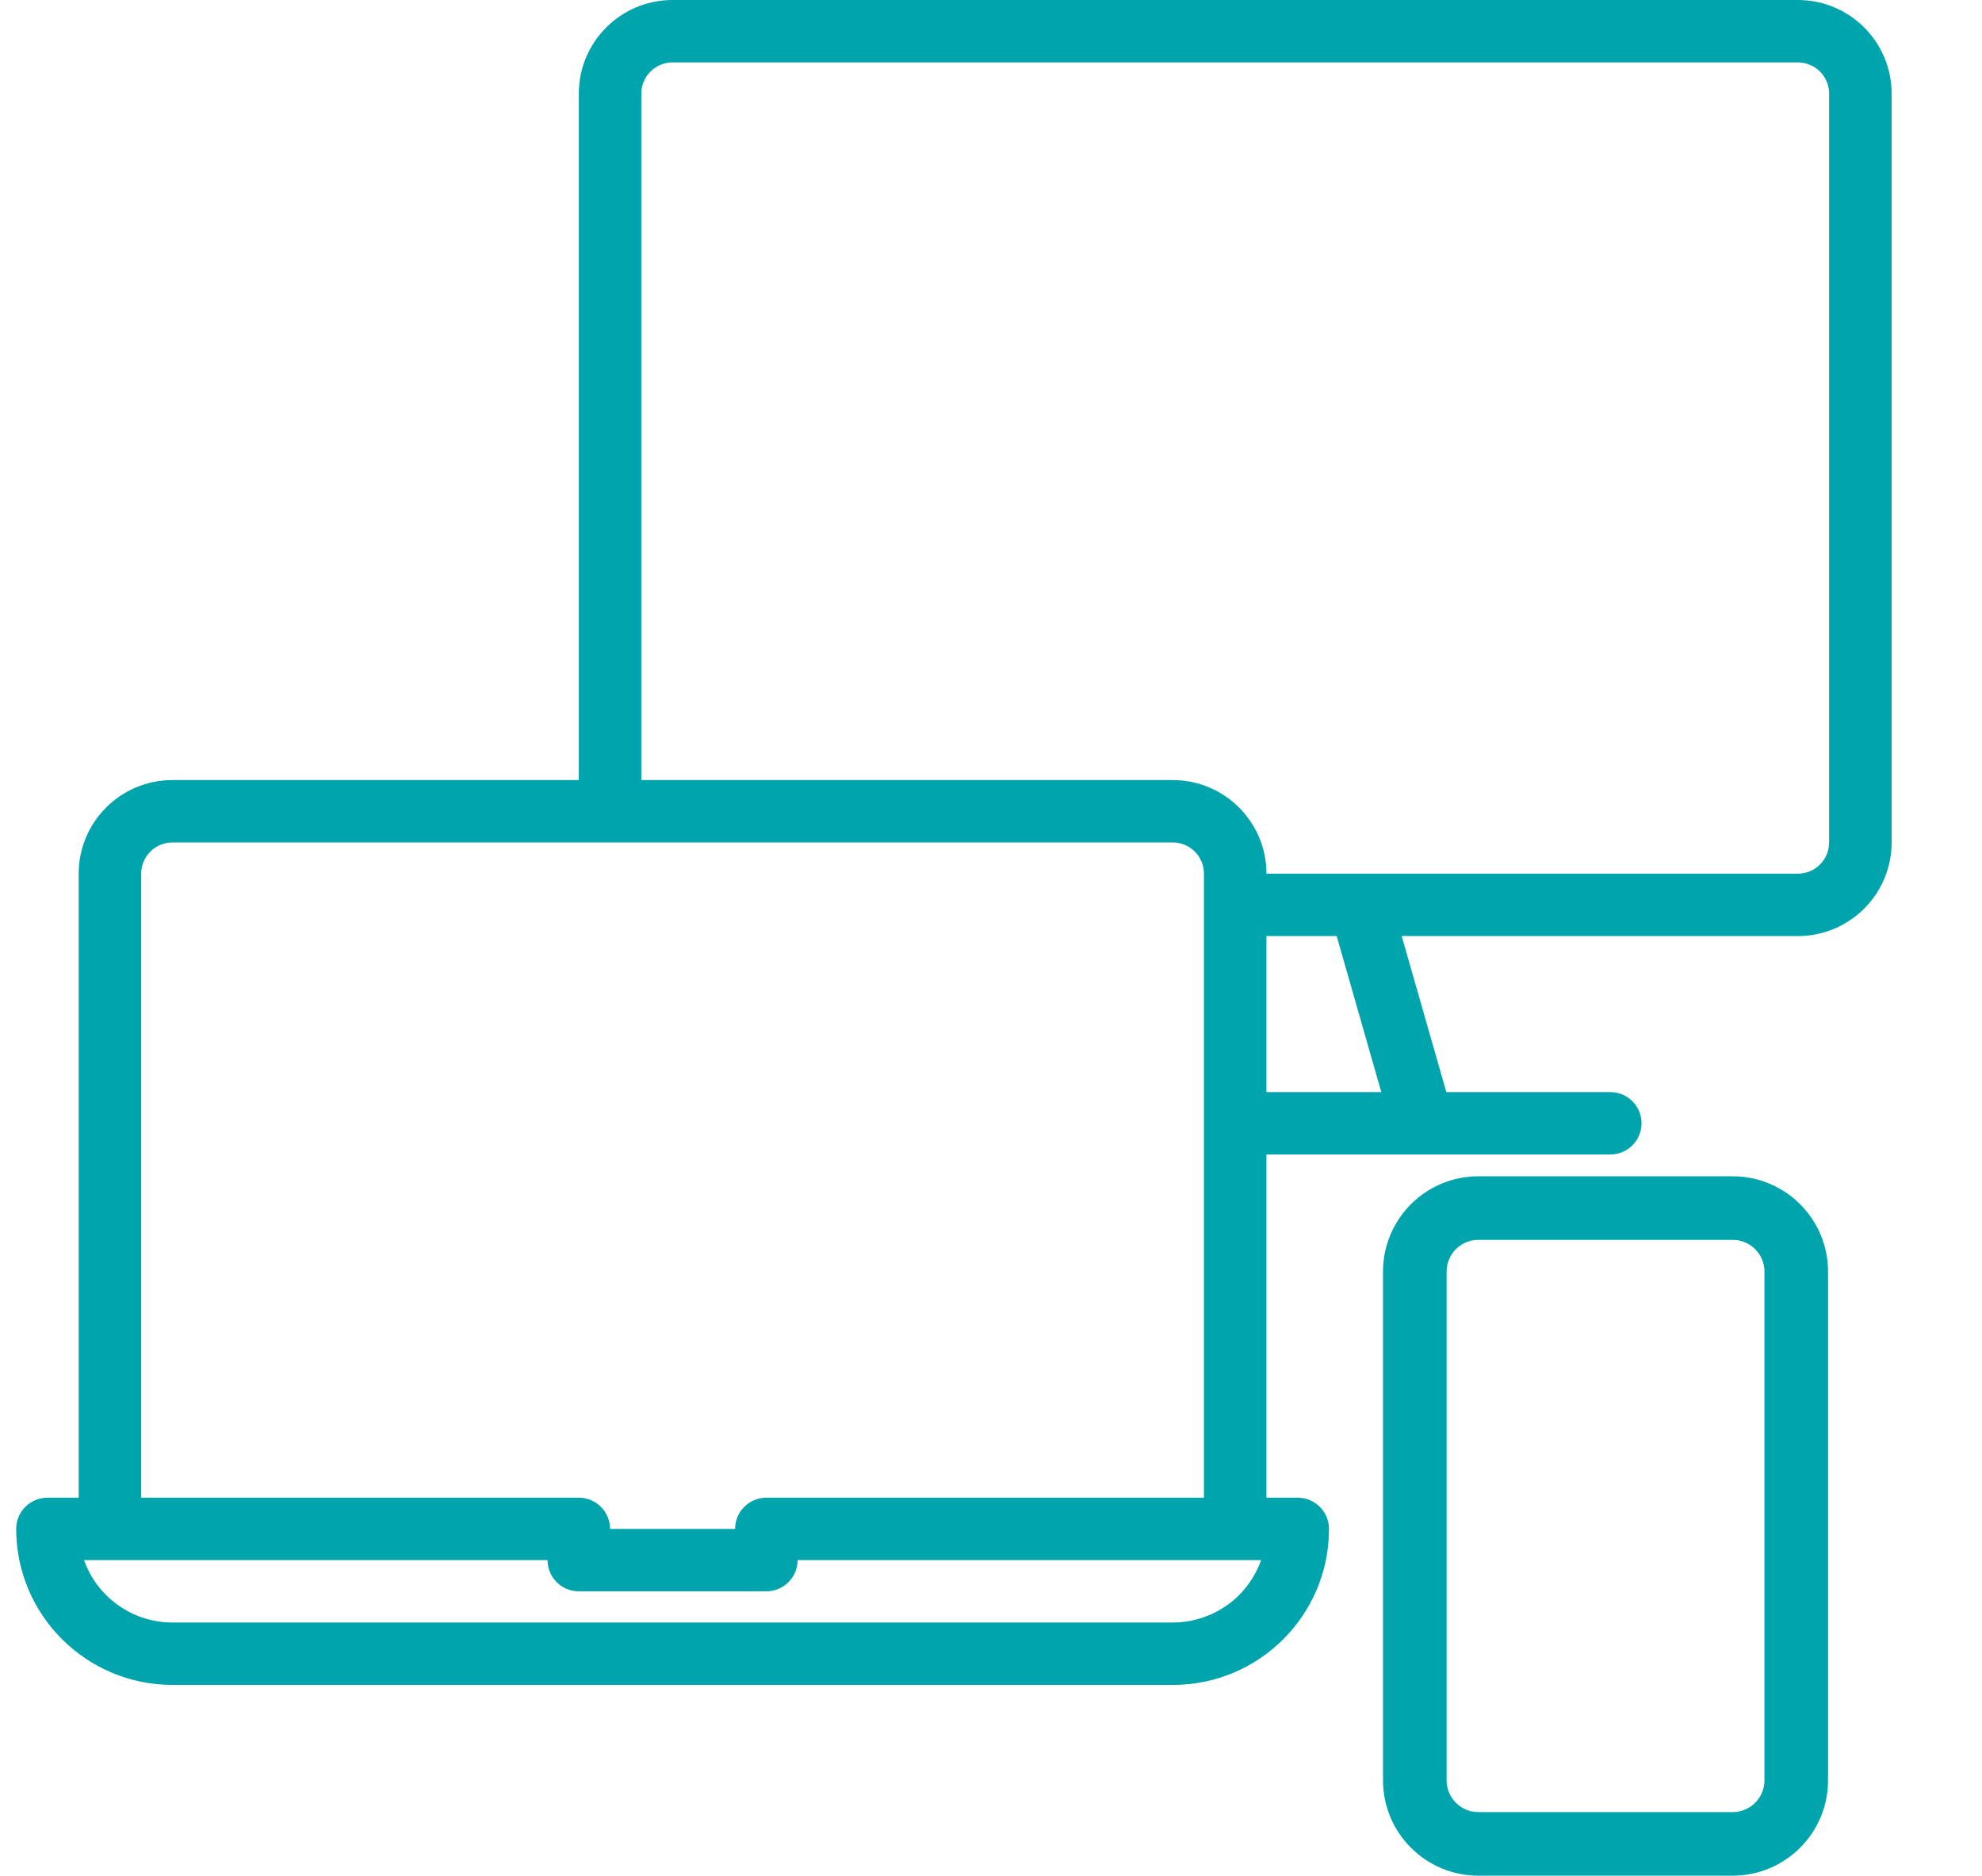 <svg width="93" height="88" viewBox="0 0 93 88" fill="none" xmlns="http://www.w3.org/2000/svg">
<g clip-path="url(#clip0)">
<path d="M81.301 55.187H69.369C66.898 55.187 64.894 57.19 64.894 59.661V83.525C64.894 85.997 66.898 88 69.369 88H81.301C83.773 88 85.776 85.997 85.776 83.525V59.661C85.776 57.19 83.773 55.187 81.301 55.187ZM82.793 83.525C82.793 84.349 82.125 85.017 81.301 85.017H69.369C68.545 85.017 67.878 84.349 67.878 83.525V59.661C67.878 58.837 68.545 58.17 69.369 58.17H81.301C82.125 58.17 82.793 58.837 82.793 59.661V83.525Z" fill="#00A4AD"/>
<path d="M84.359 0H31.559C29.129 0 27.159 1.966 27.159 4.392V36.598H8.092C5.662 36.598 3.692 38.564 3.692 40.989V70.267H2.225C1.415 70.267 0.759 70.923 0.759 71.731C0.764 75.772 4.044 79.046 8.092 79.051H55.026C59.071 79.055 62.355 75.784 62.359 71.746C62.359 71.741 62.359 71.736 62.359 71.731C62.359 70.923 61.702 70.267 60.892 70.267H59.425V54.164H75.559C76.369 54.164 77.025 53.509 77.025 52.701C77.025 51.892 76.369 51.237 75.559 51.237H67.865L65.77 43.917H84.359C86.789 43.917 88.759 41.951 88.759 39.525V4.392C88.759 1.966 86.789 0 84.359 0ZM6.625 40.989C6.625 40.181 7.282 39.525 8.092 39.525H55.026C55.835 39.525 56.492 40.181 56.492 40.989V70.267H35.959C35.149 70.267 34.492 70.923 34.492 71.731H28.625C28.625 70.923 27.969 70.267 27.159 70.267H6.625V40.989ZM58.147 74.832C57.318 75.657 56.196 76.121 55.026 76.123H8.092C6.228 76.121 4.567 74.949 3.943 73.195H25.692C25.692 74.004 26.349 74.659 27.159 74.659H35.959C36.769 74.659 37.425 74.004 37.425 73.195H59.175C58.956 73.809 58.605 74.368 58.147 74.832ZM59.425 51.237V43.917H62.72L64.814 51.237H59.425ZM85.826 39.525C85.826 40.334 85.169 40.989 84.359 40.989H59.425C59.425 38.564 57.456 36.598 55.026 36.598H30.092V4.392C30.092 3.583 30.749 2.928 31.559 2.928H84.359C85.169 2.928 85.826 3.583 85.826 4.392V39.525Z" fill="#00A4AD"/>
</g>
<defs>
<clipPath id="clip0">
<rect width="91.482" height="88" fill="white" transform="translate(0.759)"/>
</clipPath>
</defs>
</svg>
